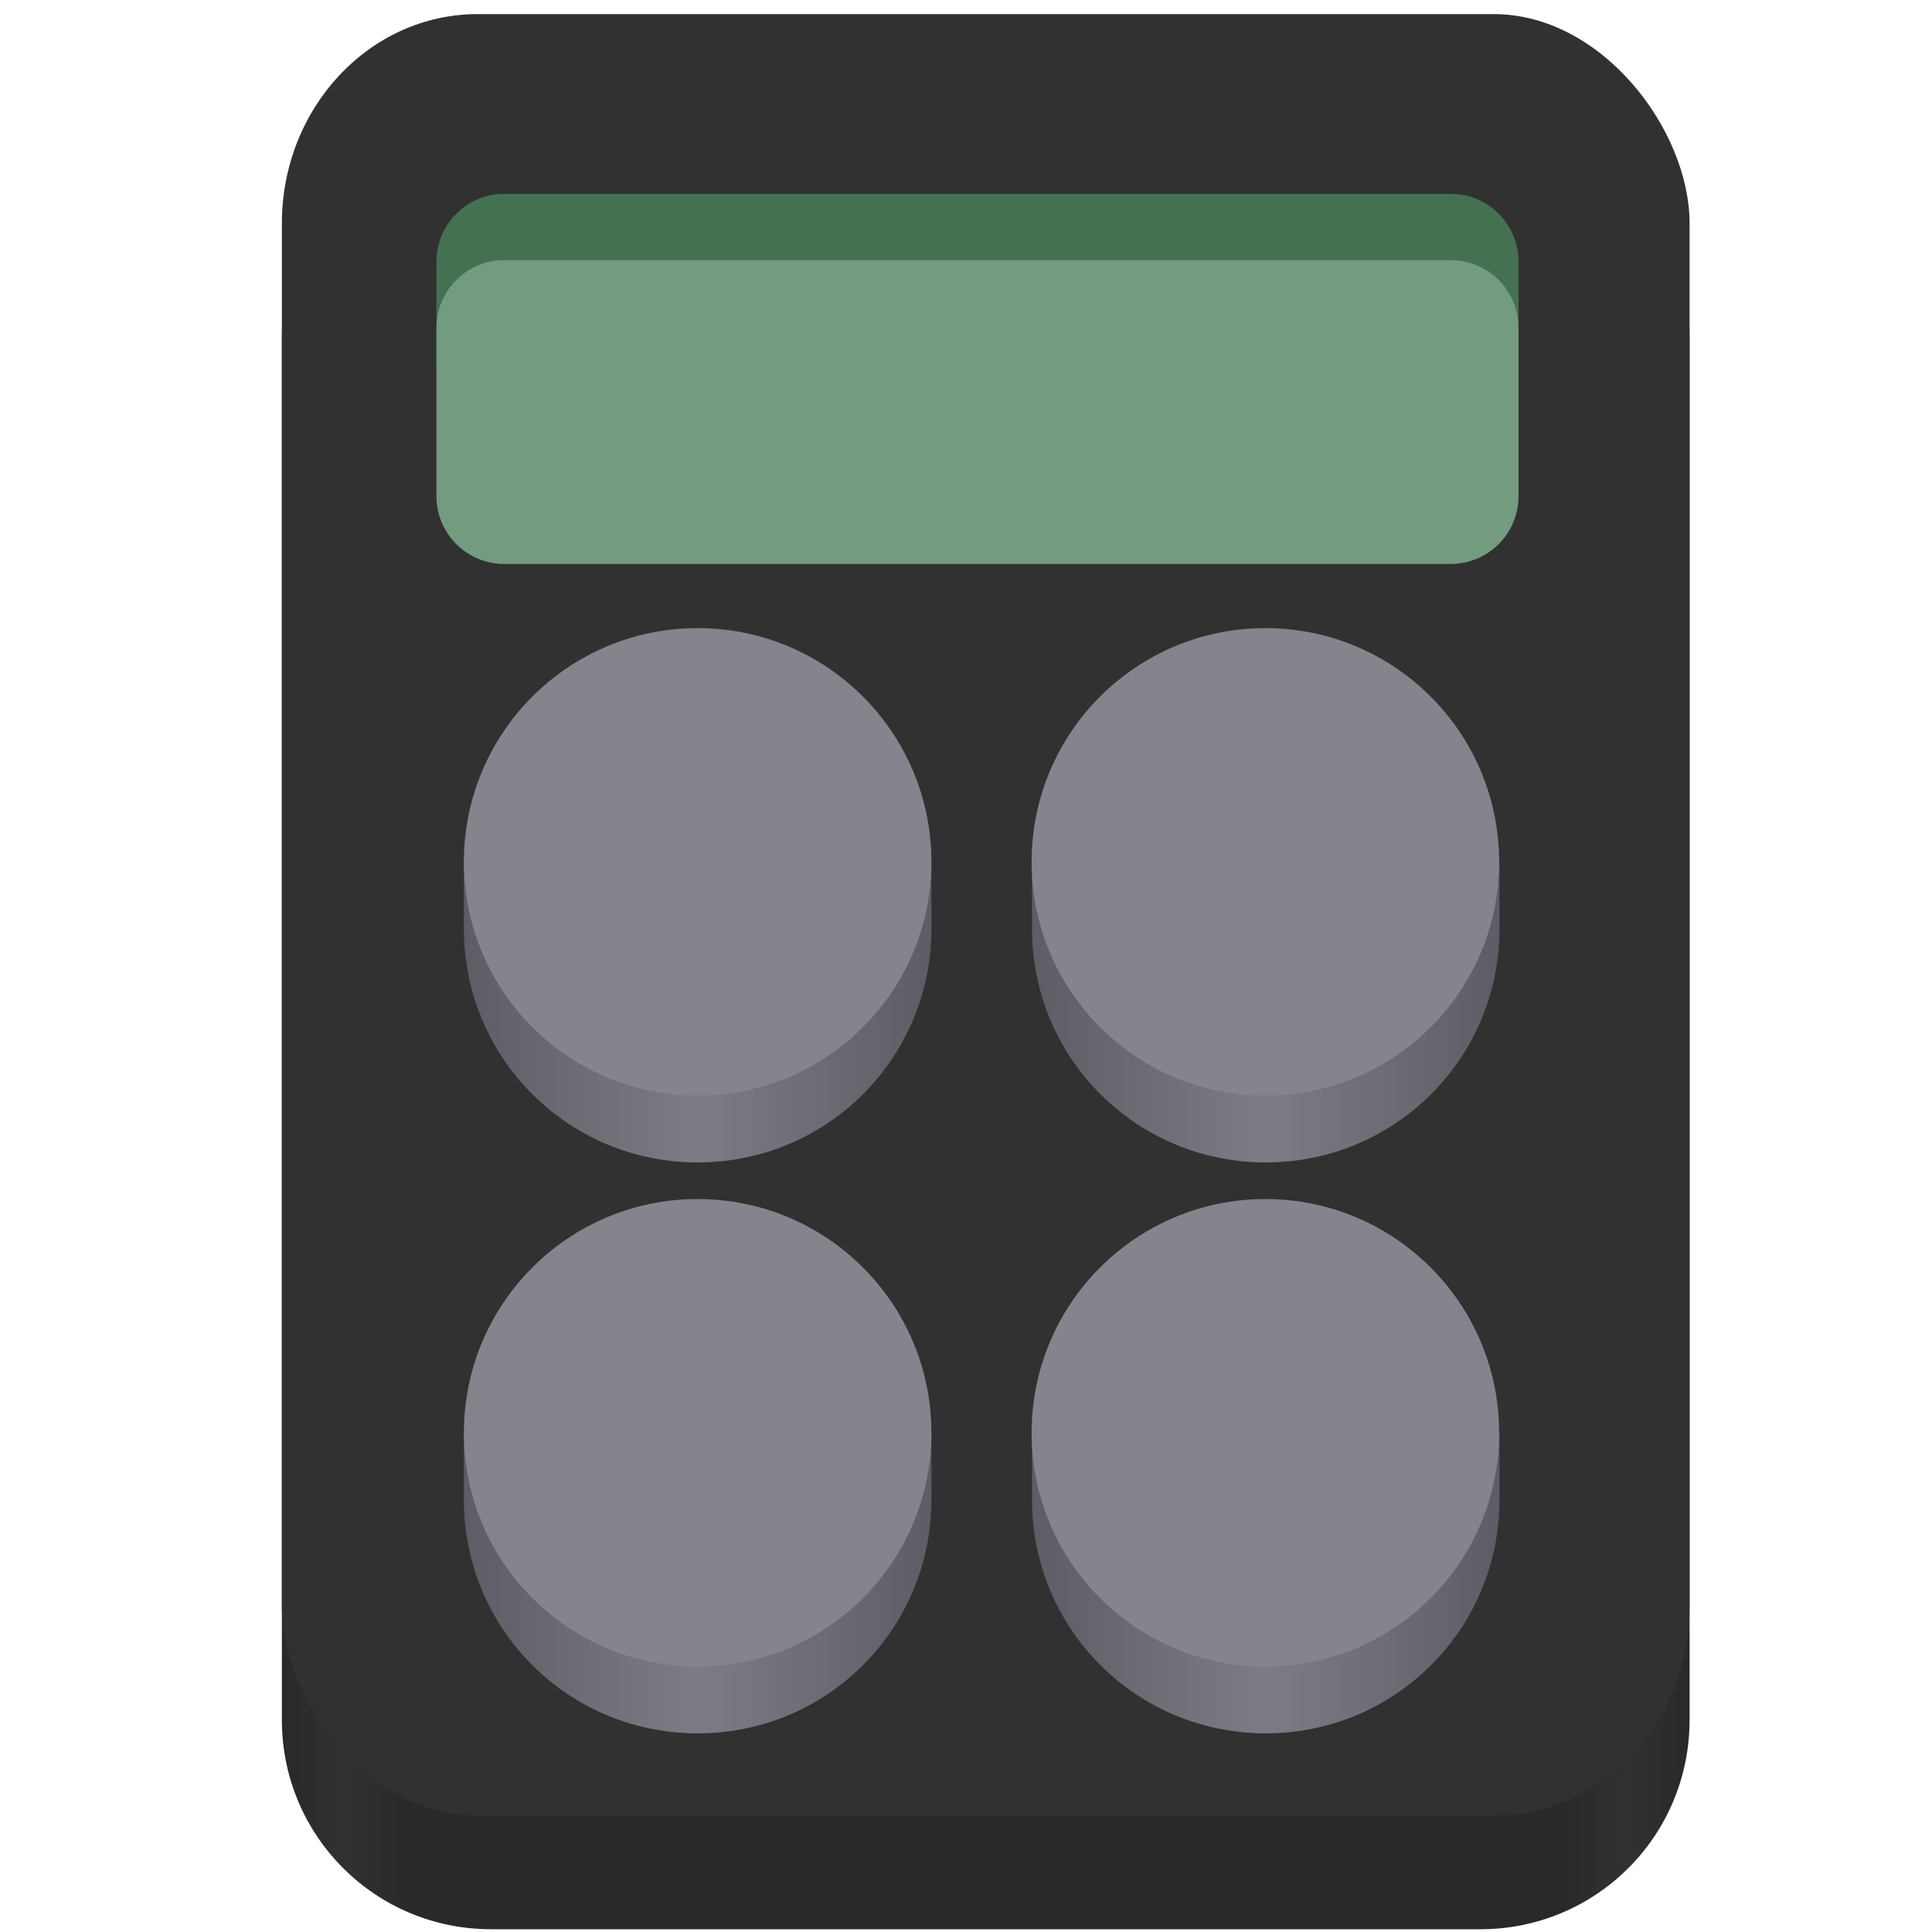<?xml version="1.0" encoding="UTF-8" standalone="no"?>
<svg
   height="128px"
   viewBox="0 0 128 128"
   width="128px"
   version="1.1"
   id="svg16"
   sodipodi:docname="calculator.svg"
   inkscape:version="1.3.2 (091e20ef0f, 2023-11-25)"
   xml:space="preserve"
   xmlns:inkscape="http://www.inkscape.org/namespaces/inkscape"
   xmlns:sodipodi="http://sodipodi.sourceforge.net/DTD/sodipodi-0.dtd"
   xmlns:xlink="http://www.w3.org/1999/xlink"
   xmlns="http://www.w3.org/2000/svg"
   xmlns:svg="http://www.w3.org/2000/svg"
   xmlns:bx="https://boxy-svg.com"><sodipodi:namedview
     id="namedview16"
     pagecolor="#ffffff"
     bordercolor="#000000"
     borderopacity="0.25"
     inkscape:showpageshadow="2"
     inkscape:pageopacity="0.0"
     inkscape:pagecheckerboard="0"
     inkscape:deskcolor="#d1d1d1"
     inkscape:zoom="2.82372"
     inkscape:cx="97.920473"
     inkscape:cy="21.77978"
     inkscape:window-width="1536"
     inkscape:window-height="795"
     inkscape:window-x="0"
     inkscape:window-y="0"
     inkscape:window-maximized="1"
     inkscape:current-layer="svg16" /><defs
     id="defs6"><linearGradient
       id="linearGradient15"
       inkscape:collect="always"><stop
         style="stop-color:#5e5c64;stop-opacity:1;"
         offset="0"
         id="stop15" /><stop
         style="stop-color:#7e7b85;stop-opacity:1;"
         offset="0.5"
         id="stop17" /><stop
         style="stop-color:#5e5c64;stop-opacity:1;"
         offset="1"
         id="stop16" /></linearGradient><linearGradient
       id="linearGradient14"><stop
         style="stop-color:#292929;stop-opacity:1;"
         offset="0"
         id="stop9" /><stop
         style="stop-color:#313131;stop-opacity:1;"
         offset="0.045"
         id="stop10" /><stop
         style="stop-color:#292929;stop-opacity:1;"
         offset="0.091"
         id="stop11" /><stop
         style="stop-color:#292929;stop-opacity:1;"
         offset="0.909"
         id="stop12" /><stop
         style="stop-color:#313131;stop-opacity:1;"
         offset="0.955"
         id="stop13" /><stop
         style="stop-color:#292929;stop-opacity:1;"
         offset="1"
         id="stop14" /></linearGradient><linearGradient
       id="gradient-1"
       bx:pinned="true"><stop
         offset="0"
         style="stop-color: rgb(154, 153, 150);"
         id="stop1" /><stop
         offset="0.041"
         style="stop-color: rgb(192, 191, 188);"
         id="stop2" /><stop
         offset="0.1"
         style="stop-color: rgb(154, 153, 150);"
         id="stop3" /><stop
         offset="0.9"
         style="stop-color: rgb(154, 153, 150);"
         id="stop4" /><stop
         offset="0.95"
         style="stop-color: rgb(192, 191, 188);"
         id="stop5" /><stop
         offset="1"
         style="stop-color: rgb(154, 153, 150);"
         id="stop6" /></linearGradient><linearGradient
       id="gradient-1-0"
       gradientUnits="userSpaceOnUse"
       x1="63.287"
       y1="6.121"
       x2="63.287"
       y2="117.318"
       gradientTransform="matrix(-0.001, 1.006, -0.743, -0.001, 107.364, 61.975)"
       xlink:href="#gradient-1" /><linearGradient
       id="linearGradient3372"><stop
         style="stop-opacity: 1; stop-color: rgb(179, 179, 179);"
         offset="0"
         id="stop3360" /><stop
         style="stop-opacity: 1; stop-color: rgb(207, 207, 207);"
         offset="0.036"
         id="stop3362" /><stop
         style="stop-opacity: 1; stop-color: rgb(196, 196, 196);"
         offset="0.071"
         id="stop3364" /><stop
         style="stop-opacity: 1; stop-color: rgb(194, 194, 194);"
         offset="0.929"
         id="stop3366" /><stop
         style="stop-opacity: 1; stop-color: rgb(203, 203, 203);"
         offset="0.964"
         id="stop3368" /><stop
         style="stop-opacity: 1; stop-color: rgb(180, 180, 180);"
         offset="1"
         id="stop3370" /></linearGradient><linearGradient
       id="linearGradient18609"
       gradientUnits="userSpaceOnUse"
       x1="8"
       y1="292"
       x2="120"
       y2="292"
       gradientTransform="matrix(1.132,0,0,0.932,-8.195,-157.179)"
       xlink:href="#linearGradient3372" /><linearGradient
       id="linearGradient3"
       x1="20"
       y1="236"
       x2="108"
       y2="236"
       gradientUnits="userSpaceOnUse"
       gradientTransform="translate(20.903,-154.885)"
       xlink:href="#linearGradient2" /><linearGradient
       id="linearGradient2"><stop
         style="stop-color:#c0bfbc;stop-opacity:1;"
         offset="0"
         id="stop2-3" /><stop
         style="stop-color:#deddda;stop-opacity:1"
         offset="0.045"
         id="stop4-6" /><stop
         style="stop-color:#c0bfbc;stop-opacity:1;"
         offset="0.091"
         id="stop5-7" /><stop
         style="stop-color:#c0bfbc;stop-opacity:1;"
         offset="0.909"
         id="stop6-5" /><stop
         style="stop-color:#deddda;stop-opacity:1"
         offset="0.955"
         id="stop7" /><stop
         style="stop-color:#c0bfbc;stop-opacity:1;"
         offset="1"
         id="stop3-3" /></linearGradient><linearGradient
       inkscape:collect="always"
       xlink:href="#linearGradient14"
       id="linearGradient9"
       x1="18.675"
       y1="68.133"
       x2="111.939"
       y2="68.133"
       gradientUnits="userSpaceOnUse" /><linearGradient
       inkscape:collect="always"
       xlink:href="#linearGradient15"
       id="linearGradient16"
       x1="-15.751"
       y1="11.35"
       x2="7.434"
       y2="11.35"
       gradientUnits="userSpaceOnUse" /><linearGradient
       inkscape:collect="always"
       xlink:href="#linearGradient15"
       id="linearGradient19"
       x1="-43.924"
       y1="11.35"
       x2="-20.739"
       y2="11.35"
       gradientUnits="userSpaceOnUse" /><linearGradient
       inkscape:collect="always"
       xlink:href="#linearGradient15"
       id="linearGradient20"
       x1="-43.924"
       y1="39.663"
       x2="-20.739"
       y2="39.663"
       gradientUnits="userSpaceOnUse" /><linearGradient
       inkscape:collect="always"
       xlink:href="#linearGradient15"
       id="linearGradient21"
       x1="-15.751"
       y1="39.663"
       x2="7.434"
       y2="39.663"
       gradientUnits="userSpaceOnUse" /></defs><path
     id="rect6"
     style="fill:url(#linearGradient9);fill-opacity:1;stroke-width:1.067"
     d="m 32.547,8.448 h 65.52 c 7.685,0 13.872,6.187 13.872,13.872 v 91.626 c 0,7.685 -6.187,13.872 -13.872,13.872 h -65.52 c -7.685,0 -13.872,-6.187 -13.872,-13.872 V 22.32 c 0,-7.685 6.187,-13.872 13.872,-13.872 z"
     sodipodi:nodetypes="sssssssss" /><rect
     style="fill:#313131;fill-opacity:1;stroke-width:1.032"
     x="18.675"
     y="0.934"
     width="93.264"
     height="119.369"
     rx="12.976"
     ry="13.872"
     id="rect7" /><path
     d="m 33.407,12.843 h 62.707 c 2.483,0 4.492,2.009 4.492,4.492 v 6.737 c 0,2.483 -2.009,4.492 -4.492,4.492 H 33.407 c -2.483,0 -4.492,-2.009 -4.492,-4.492 v -6.737 c 0,-2.483 2.009,-4.492 4.492,-4.492 z"
     style="fill:#447152;fill-opacity:1;stroke-width:1.067"
     id="path7"
     sodipodi:nodetypes="sssssssss" /><path
     d="m 33.407,37.364 h 62.707 c 2.483,0 4.492,-2.009 4.492,-4.491 v -11.144 c 0,-2.483 -2.009,-4.493 -4.492,-4.493 H 33.407 c -2.483,0 -4.492,2.01 -4.492,4.493 v 11.144 c 0,2.482 2.009,4.491 4.492,4.491 z"
     style="fill:#739b7f;fill-opacity:1;stroke-width:1.067"
     id="path8"
     sodipodi:nodetypes="sssssssss" /><g
     id="g1"
     transform="matrix(1.336,0,0,1.336,89.416,51.894)"><path
       d="m -43.924,3.898 v 3.312 c 0,6.424 5.169,11.592 11.592,11.592 6.424,0 11.592,-5.169 11.592,-11.592 V 3.898 Z m 0,0"
       fill="#5e5c64"
       id="path10-3"
       style="stroke-width:1.656;fill:url(#linearGradient19)" /><path
       d="m -32.332,-7.694 c 6.404,0 11.592,5.188 11.592,11.592 0,6.404 -5.188,11.592 -11.592,11.592 -6.404,0 -11.592,-5.188 -11.592,-11.592 0,-6.404 5.188,-11.592 11.592,-11.592 z m 0,0"
       fill="#9a9996"
       id="path11-6"
       style="stroke-width:1.656;fill:#86838c;fill-opacity:1" /><path
       d="m -15.751,3.898 v 3.312 c 0,6.424 5.169,11.592 11.592,11.592 6.417,0 11.592,-5.169 11.592,-11.592 V 3.898 Z m 0,0"
       fill="#5e5c64"
       id="path12-7"
       style="stroke-width:1.656;fill:url(#linearGradient16)" /><path
       d="m -4.178,-7.694 c 6.404,0 11.592,5.188 11.592,11.592 0,6.404 -5.188,11.592 -11.592,11.592 -6.404,0 -11.592,-5.188 -11.592,-11.592 0,-6.404 5.188,-11.592 11.592,-11.592 z m 0,0"
       fill="#9a9996"
       id="path13-5"
       style="stroke-width:1.656;fill:#86838c;fill-opacity:1" /><path
       d="m -43.924,32.21 v 3.312 c 0,6.424 5.169,11.592 11.592,11.592 6.424,0 11.592,-5.169 11.592,-11.592 v -3.312 z m 0,0"
       fill="#3d3846"
       id="path16-6"
       style="stroke-width:1.656;fill:url(#linearGradient20);fill-opacity:1" /><path
       d="m -15.751,32.21 v 3.312 c 0,6.424 5.169,11.592 11.592,11.592 6.417,0 11.592,-5.169 11.592,-11.592 v -3.312 z m 0,0"
       fill="#3d3846"
       id="path17"
       style="stroke-width:1.656;fill:url(#linearGradient21);fill-opacity:1" /><path
       d="m -32.332,20.618 c 6.404,0 11.592,5.188 11.592,11.592 0,6.404 -5.188,11.592 -11.592,11.592 -6.404,0 -11.592,-5.188 -11.592,-11.592 0,-6.404 5.188,-11.592 11.592,-11.592 z m 0,0"
       fill="#5e5c64"
       id="path18"
       style="stroke-width:1.656;fill:#86838c;fill-opacity:1" /><path
       d="m -4.178,20.618 c 6.404,0 11.592,5.188 11.592,11.592 0,6.404 -5.188,11.592 -11.592,11.592 -6.404,0 -11.592,-5.188 -11.592,-11.592 0,-6.404 5.188,-11.592 11.592,-11.592 z m 0,0"
       fill="#5e5c64"
       id="path19"
       style="stroke-width:1.656;fill:#86838c;fill-opacity:1" /></g></svg>
